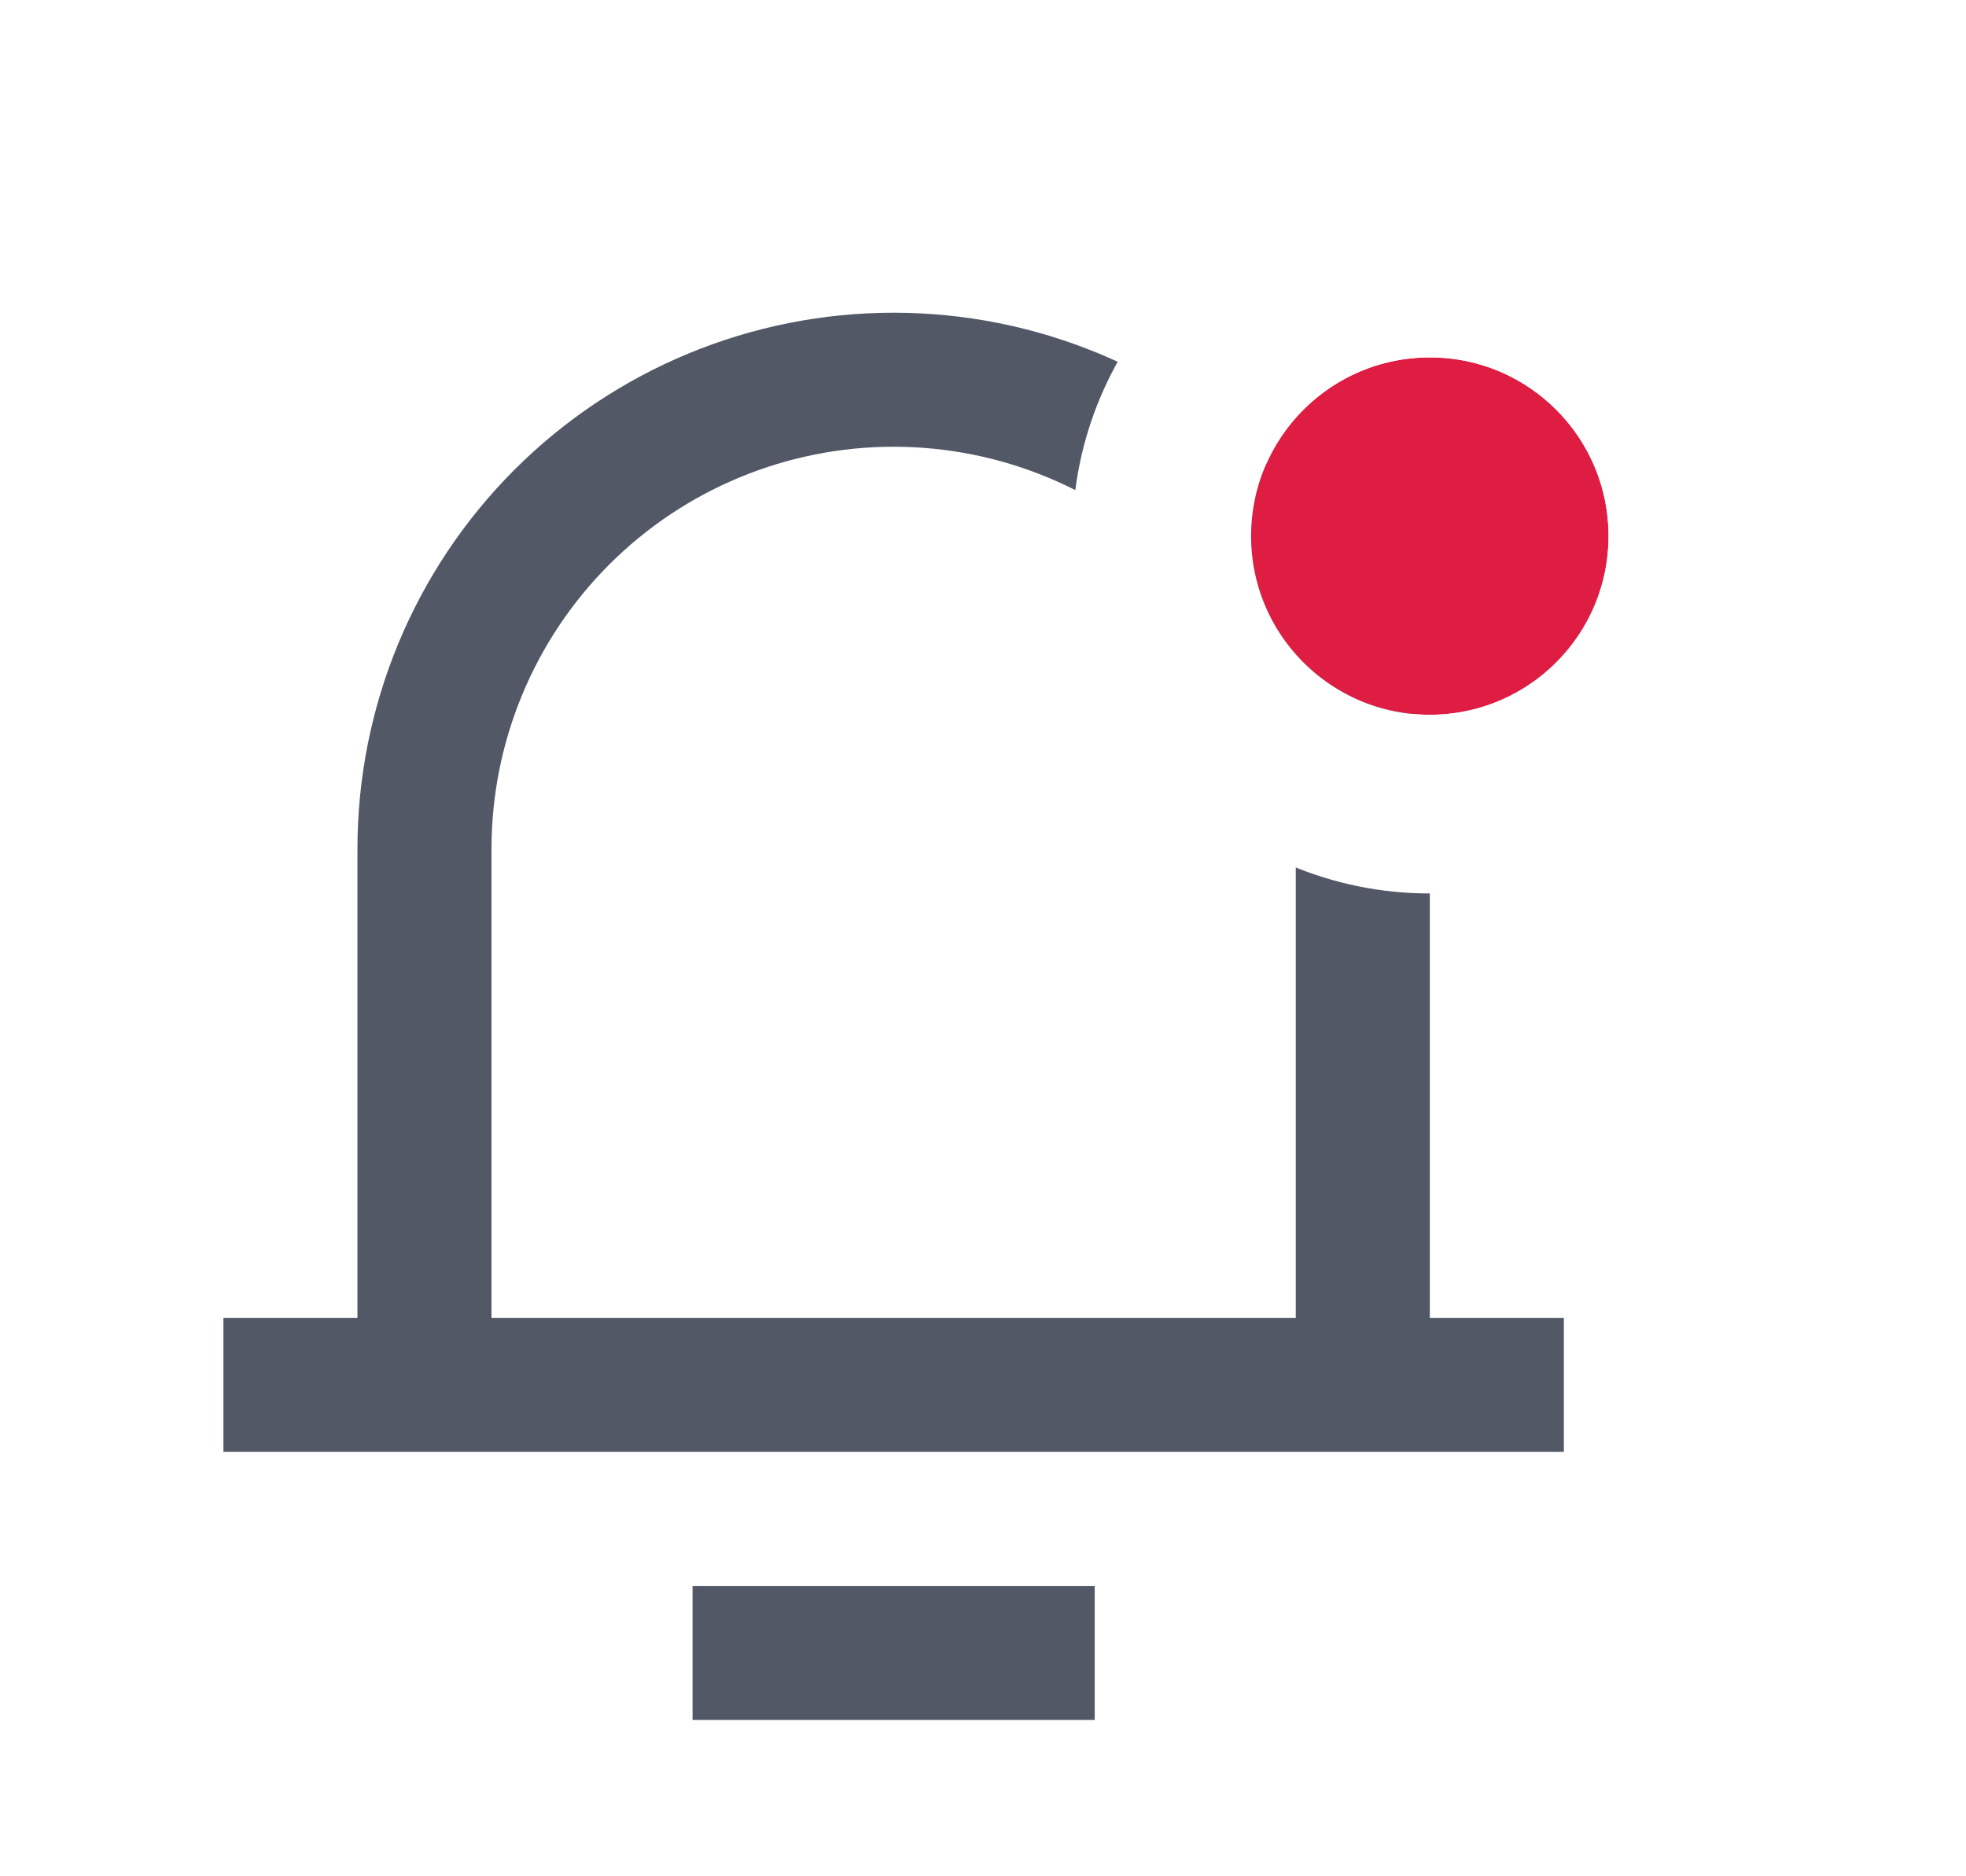 <svg width="22" height="21" viewBox="0 0 22 21" fill="none" xmlns="http://www.w3.org/2000/svg">
<path d="M16 14.75H17.5V16.25H2.5V14.75H4V9.5C4 7.909 4.632 6.383 5.757 5.257C6.883 4.132 8.409 3.5 10 3.5C11.591 3.5 13.117 4.132 14.243 5.257C15.368 6.383 16 7.909 16 9.5V14.75ZM14.5 14.75V9.5C14.5 8.307 14.026 7.162 13.182 6.318C12.338 5.474 11.194 5 10 5C8.807 5 7.662 5.474 6.818 6.318C5.974 7.162 5.5 8.307 5.5 9.5V14.75H14.5ZM7.75 17.75H12.25V19.25H7.75V17.75Z" fill="#525866"/>
<g filter="url(#filter0_d_0_1)">
<path d="M18 5C18 6.105 17.105 7 16 7C14.895 7 14 6.105 14 5C14 3.895 14.895 3 16 3C17.105 3 18 3.895 18 5Z" fill="#DF1C41"/>
<path d="M16 8C17.657 8 19 6.657 19 5C19 3.343 17.657 2 16 2C14.343 2 13 3.343 13 5C13 6.657 14.343 8 16 8Z" stroke="white" stroke-width="2"/>
</g>
<defs>
<filter id="filter0_d_0_1" x="10" y="0" width="12" height="12" filterUnits="userSpaceOnUse" color-interpolation-filters="sRGB">
<feFlood flood-opacity="0" result="BackgroundImageFix"/>
<feColorMatrix in="SourceAlpha" type="matrix" values="0 0 0 0 0 0 0 0 0 0 0 0 0 0 0 0 0 0 127 0" result="hardAlpha"/>
<feOffset dy="1"/>
<feGaussianBlur stdDeviation="1"/>
<feComposite in2="hardAlpha" operator="out"/>
<feColorMatrix type="matrix" values="0 0 0 0 0.894 0 0 0 0 0.898 0 0 0 0 0.906 0 0 0 0.24 0"/>
<feBlend mode="normal" in2="BackgroundImageFix" result="effect1_dropShadow_0_1"/>
<feBlend mode="normal" in="SourceGraphic" in2="effect1_dropShadow_0_1" result="shape"/>
</filter>
</defs>
</svg>
